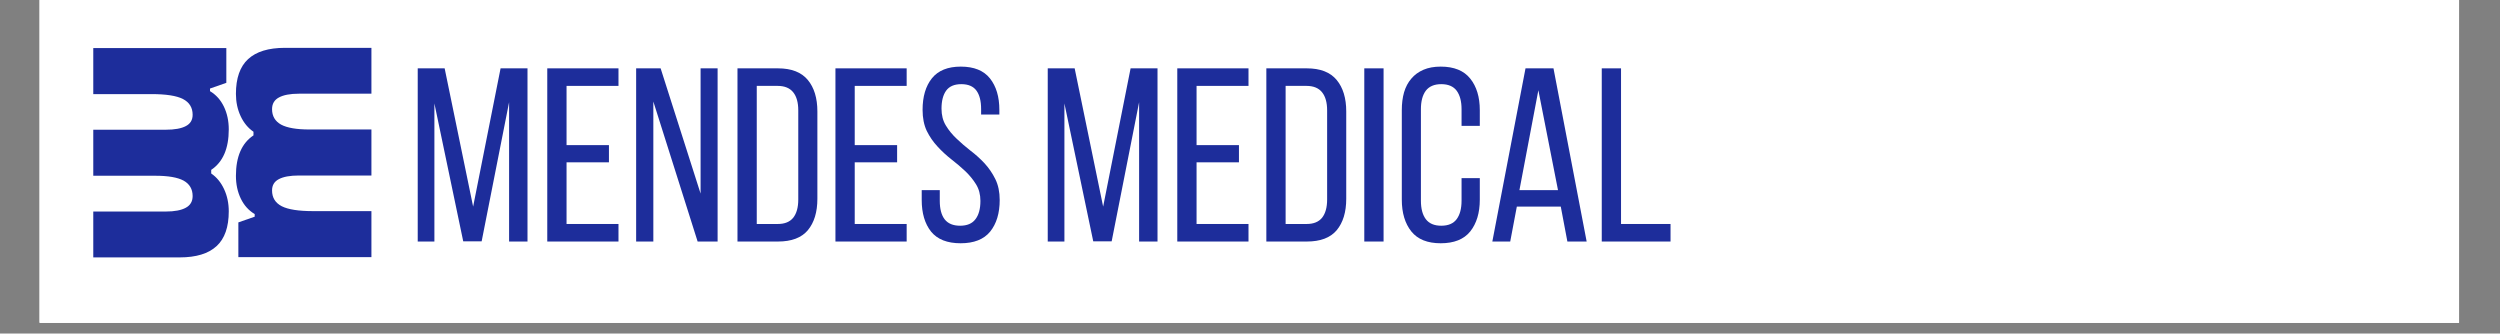 <svg xmlns="http://www.w3.org/2000/svg" xmlns:xlink="http://www.w3.org/1999/xlink" width="224.88" zoomAndPan="magnify" viewBox="0 0 224.88 30" height="30" preserveAspectRatio="xMidYMid meet" version="1.0"><rect x="0" y="0" width="224.88" height="30" fill="#808080" stroke="none"/><defs><g><g id="id1"/><g id="id2"/><g id="id3"/></g><clipPath id="id4"><path d="M 3.57 0 L 221.195 0 L 221.195 29.031 L 3.57 29.031 Z M 3.57 0 " clip-rule="nonzero"/></clipPath></defs><g clip-path="url(#id4)"><path fill="rgb(100%, 100%, 100%)" d="M 3.57 0 L 221.312 0 L 221.312 36.289 L 3.57 36.289 Z M 3.57 0 " fill-opacity="1" fill-rule="nonzero"/><path fill="rgb(100%, 100%, 100%)" d="M 3.57 0 L 221.312 0 L 221.312 29.031 L 3.57 29.031 Z M 3.57 0 " fill-opacity="1" fill-rule="nonzero"/><path fill="rgb(100%, 100%, 100%)" d="M 3.57 0 L 221.312 0 L 221.312 29.031 L 3.57 29.031 Z M 3.57 0 " fill-opacity="1" fill-rule="nonzero"/></g><g fill="rgb(11.369%, 17.65%, 60.779%)" fill-opacity="1"><g transform="translate(8.39, 2.903)"><g><path d="M 0 16.125 L 6.516 16.125 C 7.316 16.125 7.922 16.008 8.328 15.781 C 8.734 15.562 8.938 15.211 8.938 14.734 C 8.938 14.109 8.664 13.645 8.125 13.344 C 7.582 13.051 6.734 12.906 5.578 12.906 L 0 12.906 L 0 8.766 L 6.516 8.766 C 7.316 8.766 7.922 8.656 8.328 8.438 C 8.734 8.227 8.938 7.891 8.938 7.422 C 8.938 6.773 8.645 6.301 8.062 6 C 7.488 5.707 6.547 5.562 5.234 5.562 L 0 5.562 L 0 1.422 L 11.969 1.422 L 11.969 4.547 L 10.5 5.062 L 10.5 5.297 C 11.039 5.617 11.457 6.082 11.75 6.688 C 12.039 7.289 12.188 7.973 12.188 8.734 C 12.188 10.461 11.66 11.676 10.609 12.375 L 10.609 12.703 C 11.098 13.035 11.484 13.504 11.766 14.109 C 12.047 14.711 12.188 15.379 12.188 16.109 C 12.188 17.523 11.82 18.566 11.094 19.234 C 10.363 19.91 9.258 20.25 7.781 20.25 L 0 20.25 Z M 0 16.125 "/></g></g></g><g fill="rgb(11.369%, 17.65%, 60.779%)" fill-opacity="1"><g transform="translate(33.41, 24.553)"><g><path d="M 0 -16.125 L -6.516 -16.125 C -7.316 -16.125 -7.922 -16.008 -8.328 -15.781 C -8.734 -15.562 -8.938 -15.211 -8.938 -14.734 C -8.938 -14.109 -8.664 -13.645 -8.125 -13.344 C -7.582 -13.051 -6.734 -12.906 -5.578 -12.906 L 0 -12.906 L 0 -8.766 L -6.516 -8.766 C -7.316 -8.766 -7.922 -8.656 -8.328 -8.438 C -8.734 -8.227 -8.938 -7.891 -8.938 -7.422 C -8.938 -6.773 -8.645 -6.301 -8.062 -6 C -7.488 -5.707 -6.547 -5.562 -5.234 -5.562 L 0 -5.562 L 0 -1.422 L -11.969 -1.422 L -11.969 -4.547 L -10.5 -5.062 L -10.5 -5.297 C -11.039 -5.617 -11.457 -6.082 -11.75 -6.688 C -12.039 -7.289 -12.188 -7.973 -12.188 -8.734 C -12.188 -10.461 -11.66 -11.676 -10.609 -12.375 L -10.609 -12.703 C -11.098 -13.035 -11.484 -13.504 -11.766 -14.109 C -12.047 -14.711 -12.188 -15.379 -12.188 -16.109 C -12.188 -17.523 -11.82 -18.566 -11.094 -19.234 C -10.363 -19.91 -9.258 -20.25 -7.781 -20.25 L 0 -20.25 Z M 0 -16.125 "/></g></g></g><g fill="rgb(11.369%, 17.65%, 60.779%)" fill-opacity="1"><g transform="translate(36.7, 21.726)"><g><path d="M 6.625 -0.016 L 4.969 -0.016 L 2.375 -12.422 L 2.375 0 L 0.875 0 L 0.875 -15.578 L 3.297 -15.578 L 5.859 -3.141 L 8.328 -15.578 L 10.75 -15.578 L 10.75 0 L 9.094 0 L 9.094 -12.531 Z M 6.625 -0.016 "/></g></g></g><g fill="rgb(11.369%, 17.65%, 60.779%)" fill-opacity="1"><g transform="translate(48.337, 21.726)"><g><path d="M 6.438 -8.672 L 6.438 -7.125 L 2.625 -7.125 L 2.625 -1.578 L 7.297 -1.578 L 7.297 0 L 0.891 0 L 0.891 -15.578 L 7.297 -15.578 L 7.297 -14 L 2.625 -14 L 2.625 -8.672 Z M 6.438 -8.672 "/></g></g></g><g fill="rgb(11.369%, 17.65%, 60.779%)" fill-opacity="1"><g transform="translate(56.347, 21.726)"><g><path d="M 2.422 0 L 0.875 0 L 0.875 -15.578 L 3.078 -15.578 L 6.672 -4.312 L 6.672 -15.578 L 8.203 -15.578 L 8.203 0 L 6.406 0 L 2.422 -12.594 Z M 2.422 0 "/></g></g></g><g fill="rgb(11.369%, 17.65%, 60.779%)" fill-opacity="1"><g transform="translate(65.447, 21.726)"><g><path d="M 4.531 -15.578 C 5.75 -15.578 6.645 -15.227 7.219 -14.531 C 7.789 -13.844 8.078 -12.898 8.078 -11.703 L 8.078 -3.844 C 8.078 -2.645 7.789 -1.703 7.219 -1.016 C 6.645 -0.336 5.75 0 4.531 0 L 0.891 0 L 0.891 -15.578 Z M 4.516 -1.578 C 5.141 -1.578 5.602 -1.766 5.906 -2.141 C 6.207 -2.523 6.359 -3.07 6.359 -3.781 L 6.359 -11.797 C 6.359 -12.504 6.207 -13.047 5.906 -13.422 C 5.602 -13.805 5.133 -14 4.5 -14 L 2.625 -14 L 2.625 -1.578 Z M 4.516 -1.578 "/></g></g></g><g fill="rgb(11.369%, 17.65%, 60.779%)" fill-opacity="1"><g transform="translate(74.259, 21.726)"><g><path d="M 6.438 -8.672 L 6.438 -7.125 L 2.625 -7.125 L 2.625 -1.578 L 7.297 -1.578 L 7.297 0 L 0.891 0 L 0.891 -15.578 L 7.297 -15.578 L 7.297 -14 L 2.625 -14 L 2.625 -8.672 Z M 6.438 -8.672 "/></g></g></g><g fill="rgb(11.369%, 17.65%, 60.779%)" fill-opacity="1"><g transform="translate(82.269, 21.726)"><g><path d="M 4.156 -15.734 C 5.344 -15.734 6.219 -15.379 6.781 -14.672 C 7.344 -13.961 7.625 -13.02 7.625 -11.844 L 7.625 -11.422 L 5.984 -11.422 L 5.984 -11.922 C 5.984 -12.641 5.844 -13.191 5.562 -13.578 C 5.281 -13.961 4.828 -14.156 4.203 -14.156 C 3.578 -14.156 3.125 -13.961 2.844 -13.578 C 2.562 -13.191 2.422 -12.648 2.422 -11.953 C 2.422 -11.367 2.551 -10.863 2.812 -10.438 C 3.07 -10.008 3.395 -9.613 3.781 -9.25 C 4.164 -8.883 4.582 -8.523 5.031 -8.172 C 5.488 -7.828 5.91 -7.445 6.297 -7.031 C 6.68 -6.613 7.004 -6.141 7.266 -5.609 C 7.523 -5.086 7.656 -4.461 7.656 -3.734 C 7.656 -2.547 7.367 -1.598 6.797 -0.891 C 6.223 -0.191 5.336 0.156 4.141 0.156 C 2.941 0.156 2.055 -0.191 1.484 -0.891 C 0.922 -1.598 0.641 -2.547 0.641 -3.734 L 0.641 -4.625 L 2.266 -4.625 L 2.266 -3.656 C 2.266 -2.938 2.41 -2.383 2.703 -2 C 3.004 -1.613 3.469 -1.422 4.094 -1.422 C 4.719 -1.422 5.176 -1.613 5.469 -2 C 5.77 -2.383 5.922 -2.938 5.922 -3.656 C 5.922 -4.227 5.789 -4.723 5.531 -5.141 C 5.27 -5.566 4.945 -5.961 4.562 -6.328 C 4.176 -6.691 3.758 -7.047 3.312 -7.391 C 2.863 -7.742 2.445 -8.129 2.062 -8.547 C 1.676 -8.961 1.352 -9.43 1.094 -9.953 C 0.844 -10.484 0.719 -11.113 0.719 -11.844 C 0.719 -13.039 1 -13.988 1.562 -14.688 C 2.125 -15.383 2.988 -15.734 4.156 -15.734 Z M 4.156 -15.734 "/></g></g></g><g fill="rgb(11.369%, 17.65%, 60.779%)" fill-opacity="1"><g transform="translate(93.371, 21.726)"><g><path d="M 6.625 -0.016 L 4.969 -0.016 L 2.375 -12.422 L 2.375 0 L 0.875 0 L 0.875 -15.578 L 3.297 -15.578 L 5.859 -3.141 L 8.328 -15.578 L 10.75 -15.578 L 10.75 0 L 9.094 0 L 9.094 -12.531 Z M 6.625 -0.016 "/></g></g></g><g fill="rgb(11.369%, 17.65%, 60.779%)" fill-opacity="1"><g transform="translate(105.008, 21.726)"><g><path d="M 6.438 -8.672 L 6.438 -7.125 L 2.625 -7.125 L 2.625 -1.578 L 7.297 -1.578 L 7.297 0 L 0.891 0 L 0.891 -15.578 L 7.297 -15.578 L 7.297 -14 L 2.625 -14 L 2.625 -8.672 Z M 6.438 -8.672 "/></g></g></g><g fill="rgb(11.369%, 17.65%, 60.779%)" fill-opacity="1"><g transform="translate(113.019, 21.726)"><g><path d="M 4.531 -15.578 C 5.75 -15.578 6.645 -15.227 7.219 -14.531 C 7.789 -13.844 8.078 -12.898 8.078 -11.703 L 8.078 -3.844 C 8.078 -2.645 7.789 -1.703 7.219 -1.016 C 6.645 -0.336 5.75 0 4.531 0 L 0.891 0 L 0.891 -15.578 Z M 4.516 -1.578 C 5.141 -1.578 5.602 -1.766 5.906 -2.141 C 6.207 -2.523 6.359 -3.07 6.359 -3.781 L 6.359 -11.797 C 6.359 -12.504 6.207 -13.047 5.906 -13.422 C 5.602 -13.805 5.133 -14 4.5 -14 L 2.625 -14 L 2.625 -1.578 Z M 4.516 -1.578 "/></g></g></g><g fill="rgb(11.369%, 17.65%, 60.779%)" fill-opacity="1"><g transform="translate(121.83, 21.726)"><g><path d="M 2.625 -15.578 L 2.625 0 L 0.891 0 L 0.891 -15.578 Z M 2.625 -15.578 "/></g></g></g><g fill="rgb(11.369%, 17.65%, 60.779%)" fill-opacity="1"><g transform="translate(125.345, 21.726)"><g><path d="M 4.25 -15.734 C 5.445 -15.734 6.332 -15.375 6.906 -14.656 C 7.477 -13.945 7.766 -13 7.766 -11.812 L 7.766 -10.406 L 6.125 -10.406 L 6.125 -11.906 C 6.125 -12.613 5.977 -13.164 5.688 -13.562 C 5.395 -13.957 4.93 -14.156 4.297 -14.156 C 3.672 -14.156 3.207 -13.957 2.906 -13.562 C 2.613 -13.164 2.469 -12.613 2.469 -11.906 L 2.469 -3.672 C 2.469 -2.961 2.613 -2.41 2.906 -2.016 C 3.207 -1.617 3.672 -1.422 4.297 -1.422 C 4.93 -1.422 5.395 -1.617 5.688 -2.016 C 5.977 -2.41 6.125 -2.961 6.125 -3.672 L 6.125 -5.703 L 7.766 -5.703 L 7.766 -3.766 C 7.766 -2.578 7.477 -1.625 6.906 -0.906 C 6.332 -0.195 5.445 0.156 4.25 0.156 C 3.062 0.156 2.18 -0.195 1.609 -0.906 C 1.035 -1.625 0.75 -2.578 0.75 -3.766 L 0.75 -11.812 C 0.75 -12.406 0.816 -12.941 0.953 -13.422 C 1.098 -13.91 1.316 -14.32 1.609 -14.656 C 1.898 -15 2.266 -15.266 2.703 -15.453 C 3.141 -15.641 3.656 -15.734 4.25 -15.734 Z M 4.25 -15.734 "/></g></g></g><g fill="rgb(11.369%, 17.65%, 60.779%)" fill-opacity="1"><g transform="translate(133.801, 21.726)"><g><path d="M 2.641 -3.141 L 2.047 0 L 0.438 0 L 3.422 -15.578 L 5.938 -15.578 L 8.922 0 L 7.188 0 L 6.594 -3.141 Z M 2.875 -4.625 L 6.344 -4.625 L 4.578 -13.609 Z M 2.875 -4.625 "/></g></g></g><g fill="rgb(11.369%, 17.65%, 60.779%)" fill-opacity="1"><g transform="translate(143.19, 21.726)"><g><path d="M 0.891 0 L 0.891 -15.578 L 2.625 -15.578 L 2.625 -1.578 L 7.078 -1.578 L 7.078 0 Z M 0.891 0 "/></g></g></g></svg>
